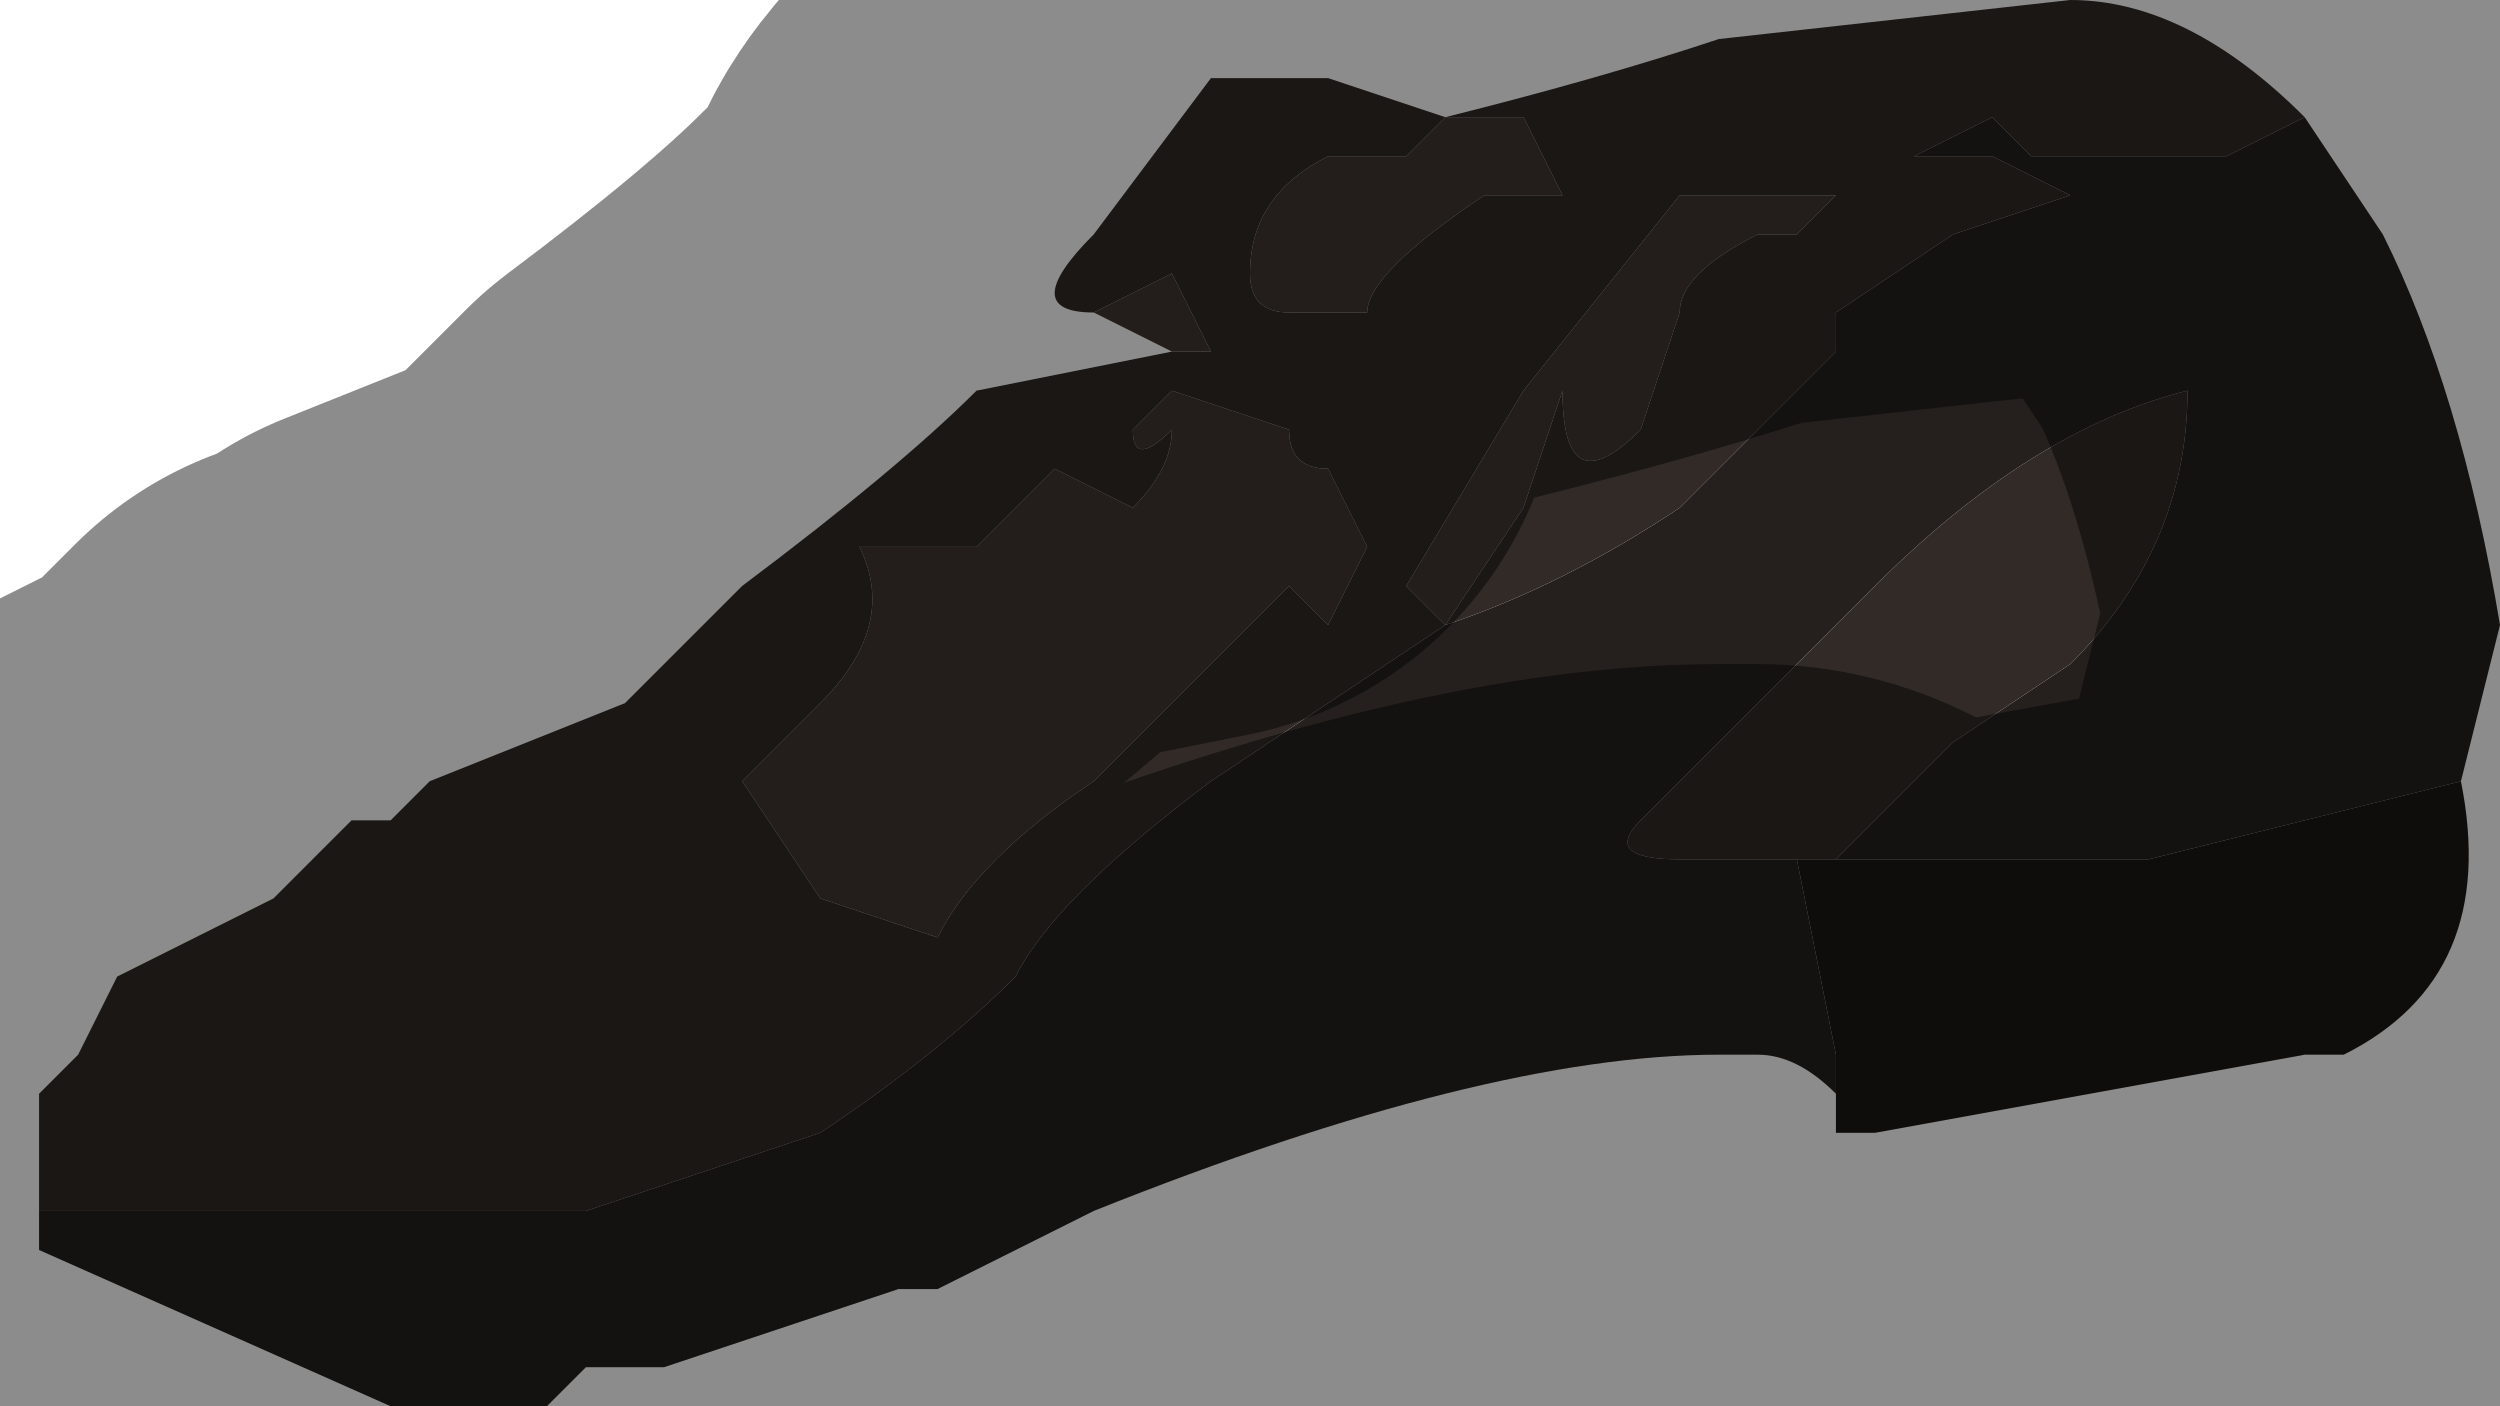 <?xml version="1.0" encoding="UTF-8" standalone="no"?>
<svg xmlns:xlink="http://www.w3.org/1999/xlink" height="1.8px" width="3.2px" xmlns="http://www.w3.org/2000/svg">
  <g transform="matrix(1.0, 0.0, 0.0, 1.0, 1.5, 0.95)">
    <path d="M0.35 -0.15 L0.45 -0.3 0.5 -0.45 Q0.5 -0.3 0.6 -0.4 L0.65 -0.55 Q0.65 -0.6 0.75 -0.65 L0.8 -0.65 0.85 -0.7 0.65 -0.7 0.45 -0.45 0.3 -0.2 0.35 -0.15 0.05 0.05 Q-0.15 0.2 -0.2 0.3 -0.3 0.4 -0.45 0.5 L-0.75 0.6 -0.75 0.6 -0.85 0.6 -0.95 0.6 -1.2 0.6 -1.45 0.6 -1.45 0.45 -1.4 0.4 -1.35 0.3 -1.15 0.2 -1.15 0.2 -1.05 0.1 -1.0 0.1 -0.95 0.05 -0.7 -0.05 -0.55 -0.2 Q-0.35 -0.35 -0.25 -0.45 L0.0 -0.5 0.05 -0.5 0.0 -0.6 -0.1 -0.55 Q-0.2 -0.55 -0.1 -0.65 L0.05 -0.85 0.2 -0.85 0.35 -0.8 Q0.55 -0.85 0.7 -0.9 L1.15 -0.95 Q1.3 -0.95 1.45 -0.8 L1.35 -0.75 1.1 -0.75 1.05 -0.8 0.95 -0.75 1.05 -0.75 1.15 -0.7 1.0 -0.65 0.85 -0.55 0.85 -0.5 0.65 -0.3 Q0.5 -0.2 0.35 -0.15 M0.35 -0.8 L0.3 -0.75 0.2 -0.75 Q0.1 -0.7 0.1 -0.6 0.1 -0.55 0.15 -0.55 L0.25 -0.55 Q0.25 -0.6 0.4 -0.7 L0.5 -0.7 0.45 -0.8 0.35 -0.8 M0.15 -0.4 L0.0 -0.45 -0.05 -0.4 Q-0.05 -0.35 0.0 -0.4 0.0 -0.35 -0.05 -0.3 L-0.15 -0.35 -0.25 -0.25 -0.4 -0.25 Q-0.35 -0.15 -0.45 -0.05 L-0.55 0.05 -0.45 0.2 -0.3 0.25 Q-0.25 0.15 -0.1 0.05 L0.15 -0.2 0.2 -0.15 0.25 -0.25 0.2 -0.35 Q0.15 -0.35 0.15 -0.4 M0.8 0.15 L0.65 0.15 Q0.55 0.15 0.6 0.1 L0.85 -0.15 0.9 -0.2 Q1.1 -0.4 1.3 -0.45 1.3 -0.25 1.15 -0.1 L1.0 0.0 0.85 0.15 0.8 0.15" fill="#312a27" fill-rule="evenodd" stroke="none"/>
    <path d="M0.35 -0.15 L0.3 -0.2 0.45 -0.45 0.65 -0.7 0.85 -0.7 0.8 -0.65 0.75 -0.65 Q0.65 -0.6 0.65 -0.55 L0.6 -0.4 Q0.5 -0.3 0.5 -0.45 L0.45 -0.3 0.35 -0.15 M0.35 -0.8 L0.45 -0.8 0.5 -0.7 0.4 -0.7 Q0.25 -0.6 0.25 -0.55 L0.15 -0.55 Q0.1 -0.55 0.1 -0.6 0.1 -0.7 0.2 -0.75 L0.3 -0.75 0.35 -0.8 0.35 -0.8 M-0.1 -0.55 L0.0 -0.6 0.05 -0.5 0.0 -0.5 -0.1 -0.55 M0.15 -0.4 Q0.15 -0.35 0.2 -0.35 L0.25 -0.25 0.2 -0.15 0.15 -0.2 -0.1 0.05 Q-0.25 0.15 -0.3 0.25 L-0.45 0.2 -0.55 0.05 -0.45 -0.05 Q-0.35 -0.15 -0.4 -0.25 L-0.25 -0.25 -0.15 -0.35 -0.05 -0.3 Q0.0 -0.35 0.0 -0.4 -0.05 -0.35 -0.05 -0.4 L0.0 -0.45 0.15 -0.4" fill="#3f3733" fill-rule="evenodd" stroke="none"/>
    <path d="M0.35 -0.15 Q0.5 -0.2 0.65 -0.3 L0.85 -0.5 0.85 -0.55 1.0 -0.65 1.15 -0.7 1.05 -0.75 0.95 -0.75 1.05 -0.8 1.1 -0.75 1.35 -0.75 1.45 -0.8 1.55 -0.65 Q1.65 -0.45 1.7 -0.15 L1.65 0.05 1.25 0.15 0.85 0.15 1.0 0.0 1.15 -0.1 Q1.3 -0.25 1.3 -0.45 1.1 -0.4 0.9 -0.2 L0.85 -0.15 0.6 0.1 Q0.55 0.15 0.65 0.15 L0.8 0.15 0.85 0.4 0.85 0.5 0.85 0.45 Q0.8 0.4 0.75 0.4 L0.7 0.4 Q0.4 0.4 -0.1 0.6 L-0.3 0.7 -0.35 0.7 -0.65 0.8 -0.75 0.8 -0.8 0.85 -1.0 0.85 -1.45 0.65 -1.45 0.6 -1.2 0.6 -0.95 0.6 -0.85 0.6 -0.75 0.6 -0.75 0.6 -0.45 0.5 Q-0.3 0.4 -0.2 0.3 -0.15 0.2 0.05 0.05 L0.35 -0.15" fill="#25201d" fill-rule="evenodd" stroke="none"/>
    <path d="M0.85 0.15 L1.25 0.15 1.65 0.05 Q1.7 0.3 1.5 0.4 L1.45 0.4 0.9 0.5 0.85 0.5 0.85 0.4 0.8 0.15 0.85 0.15" fill="#1c1815" fill-rule="evenodd" stroke="none"/>
    <path d="M-0.3 0.7 L-0.3 0.7 -0.35 0.7 -0.3 0.7" fill="#713042" fill-rule="evenodd" stroke="none"/>
    <path d="M1.45 -0.8 Q1.3 -0.95 1.15 -0.95 L0.7 -0.9 Q0.55 -0.85 0.35 -0.8 L0.2 -0.85 0.05 -0.85 -0.1 -0.65 Q-0.2 -0.55 -0.1 -0.55 L0.0 -0.5 -0.25 -0.45 Q-0.35 -0.35 -0.55 -0.2 L-0.7 -0.05 -0.95 0.05 -1.0 0.1 -1.05 0.1 -1.15 0.2 -1.15 0.2 -1.35 0.3 -1.4 0.4 -1.45 0.45 -1.45 0.6 -1.45 0.65 -1.0 0.85 -0.8 0.85 -0.75 0.8 -0.65 0.8 -0.35 0.7 -0.3 0.7 -0.3 0.7 -0.1 0.6 Q0.4 0.4 0.7 0.4 L0.75 0.4 Q0.8 0.4 0.85 0.45 L0.85 0.5 0.9 0.5 1.45 0.4 1.5 0.4 Q1.7 0.3 1.65 0.05 L1.7 -0.15 Q1.65 -0.45 1.55 -0.65 L1.45 -0.8 M0.35 -0.8 L0.35 -0.8 Z" fill="none" stroke="#000000" stroke-linecap="round" stroke-linejoin="round" stroke-opacity="0.451" stroke-width="1.0"/>
  </g>
</svg>
